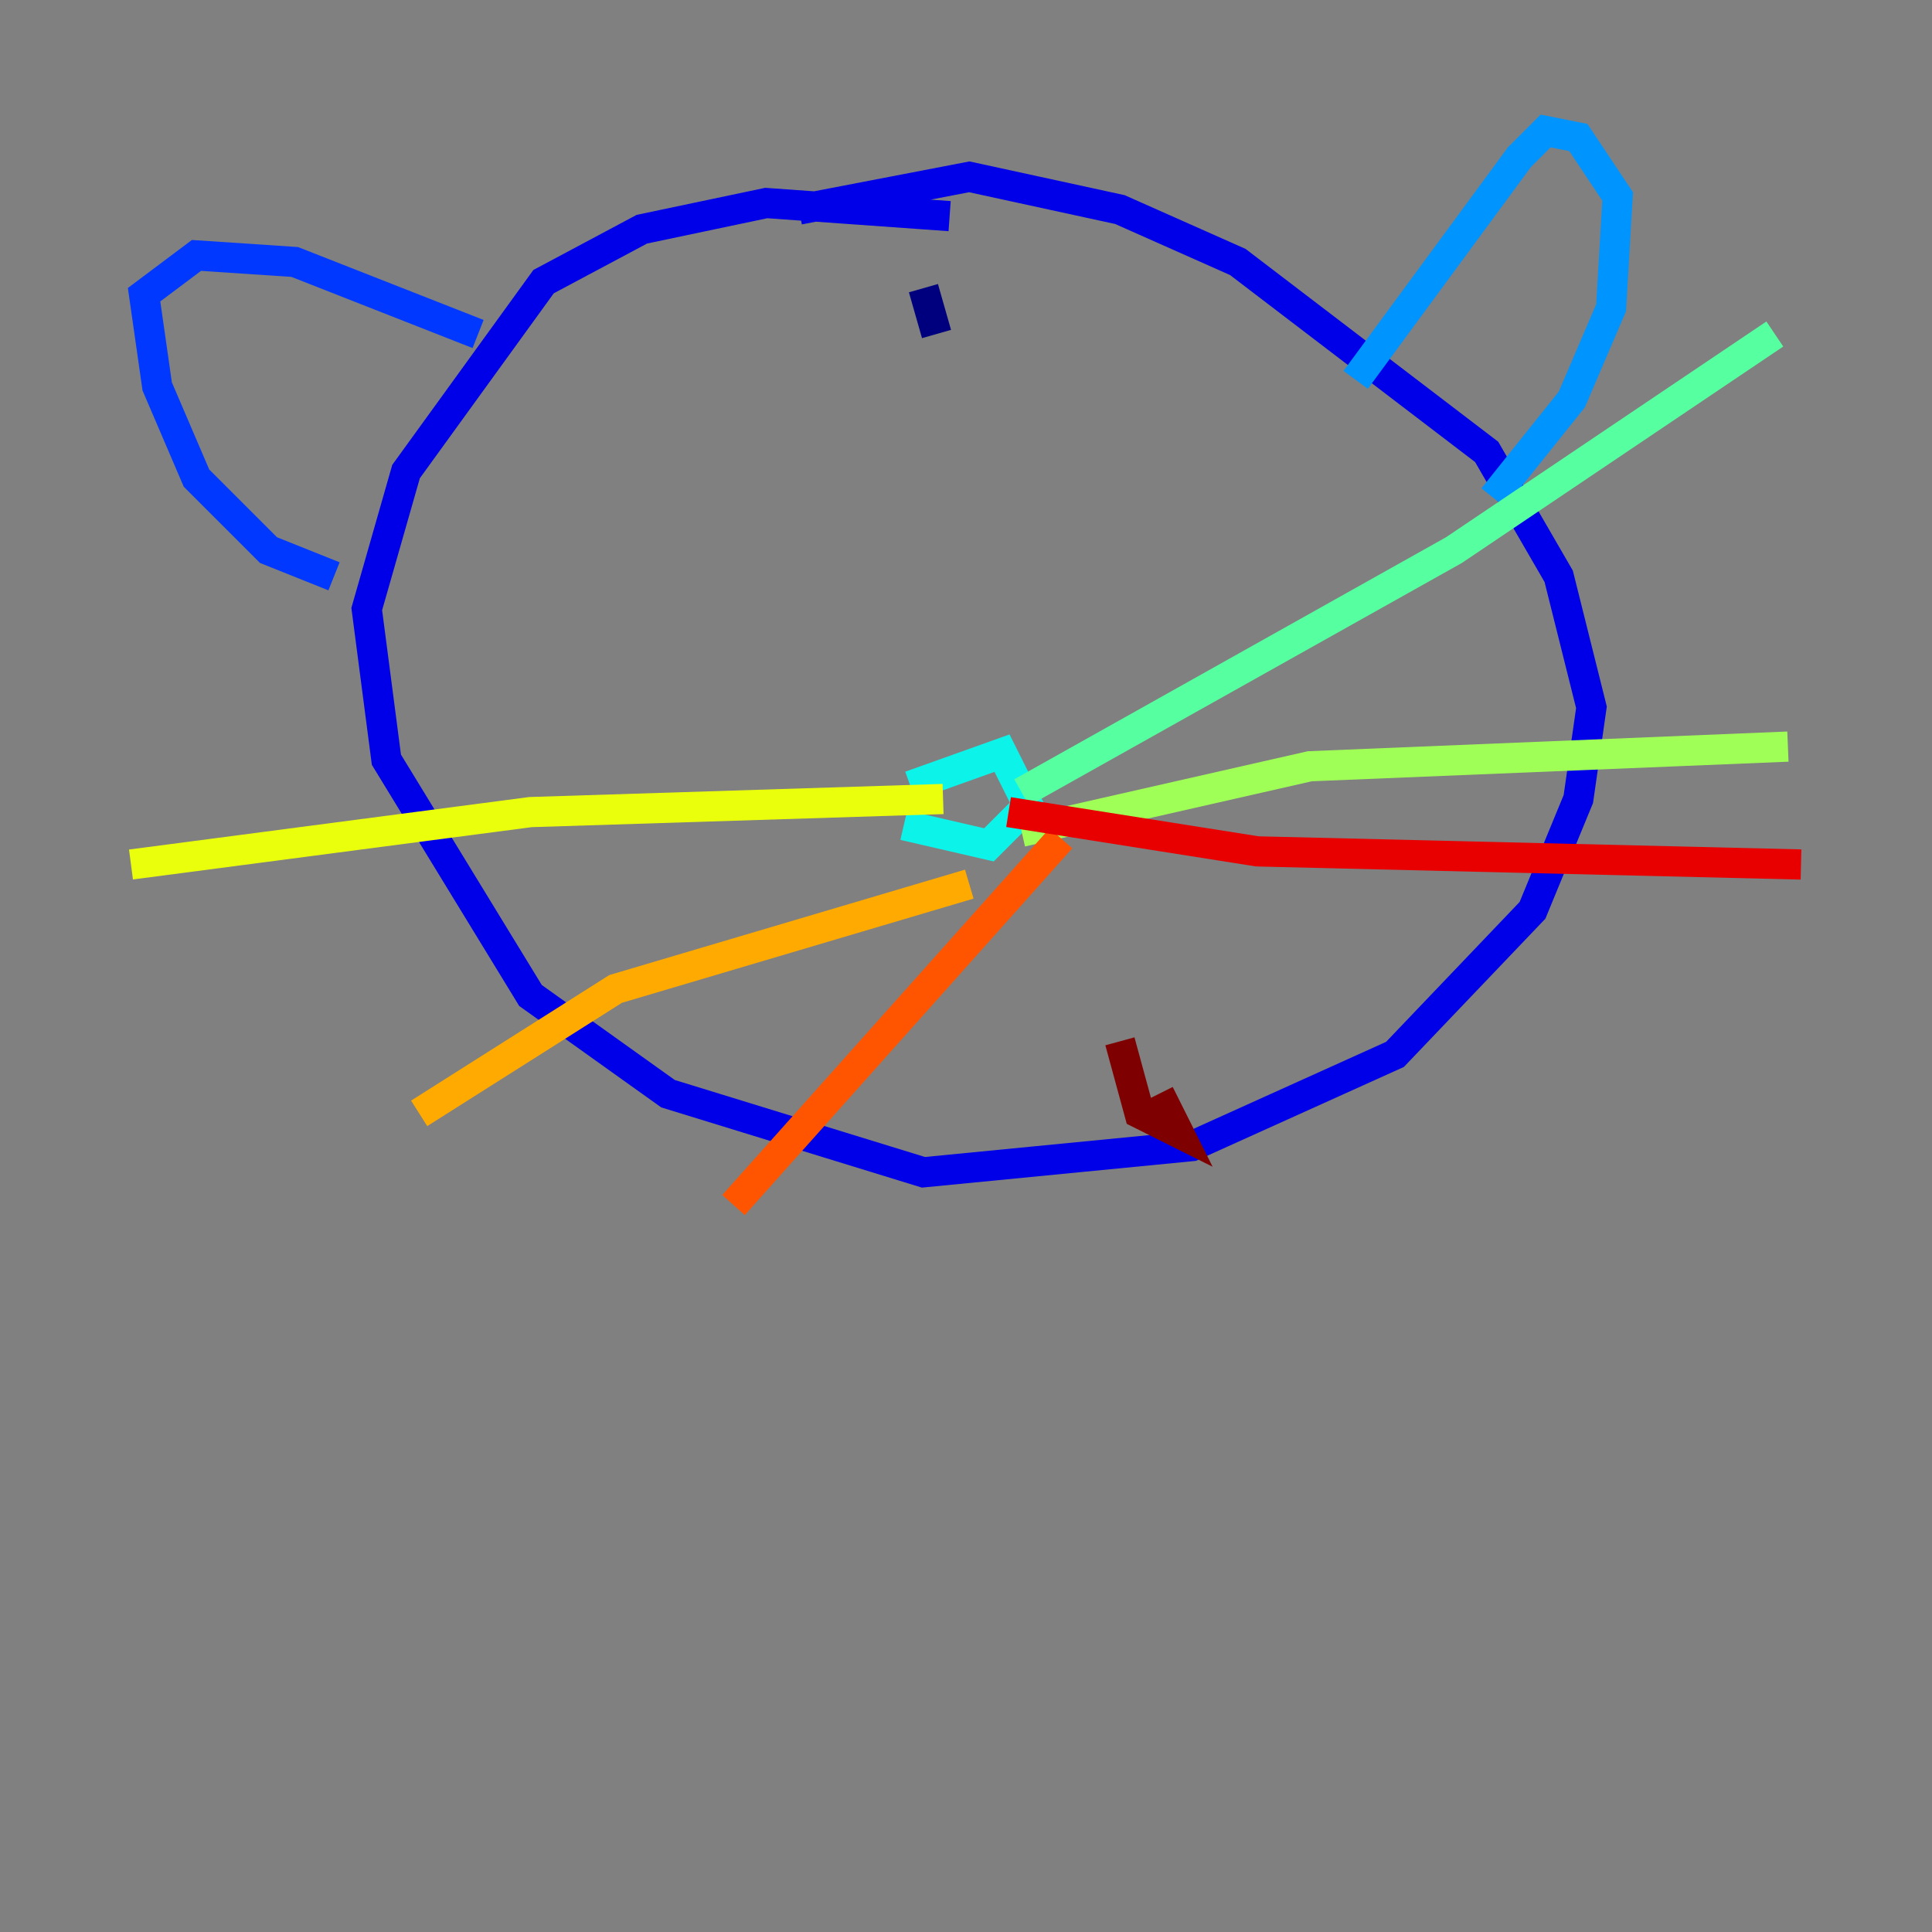 <?xml version="1.0" encoding="utf-8" ?>
<svg baseProfile="tiny" height="128" version="1.2" viewBox="0,0,128,128" width="128" xmlns="http://www.w3.org/2000/svg" xmlns:ev="http://www.w3.org/2001/xml-events" xmlns:xlink="http://www.w3.org/1999/xlink"><rect x="0" y="0" width="128" height="128" fill="#808080" stroke="none"/><defs /><polyline fill="none" points="62.047,22.129 61.18,19.091" stroke="#00007f" stroke-width="2" /><polyline fill="none" points="62.915,14.319 50.766,13.451 42.522,15.186 36.014,18.658 26.902,31.241 24.298,40.352 25.6,50.332 35.146,65.953 44.258,72.461 61.18,77.668 78.969,75.932 92.42,69.858 101.532,60.312 104.57,52.936 105.437,46.861 103.268,38.183 98.495,29.939 82.007,17.356 74.197,13.885 64.217,11.715 52.936,13.885" stroke="#0000e8" stroke-width="2" /><polyline fill="none" points="22.129,38.183 17.79,36.447 13.017,31.675 10.414,25.6 9.546,19.525 13.017,16.922 19.525,17.356 31.675,22.129" stroke="#0038ff" stroke-width="2" /><polyline fill="none" points="89.817,25.166 100.664,10.414 102.4,8.678 104.57,9.112 107.173,13.017 106.739,20.393 104.136,26.468 98.929,32.976" stroke="#0094ff" stroke-width="2" /><polyline fill="none" points="59.878,54.671 65.519,55.973 68.122,53.37 66.386,49.898 60.312,52.068" stroke="#0cf4ea" stroke-width="2" /><polyline fill="none" points="67.688,52.502 96.325,36.447 117.586,22.129" stroke="#56ffa0" stroke-width="2" /><polyline fill="none" points="67.688,55.105 86.78,50.766 118.454,49.464" stroke="#a0ff56" stroke-width="2" /><polyline fill="none" points="62.481,52.936 35.146,53.803 8.678,57.275" stroke="#eaff0c" stroke-width="2" /><polyline fill="none" points="64.217,58.576 40.786,65.519 27.77,73.763" stroke="#ffaa00" stroke-width="2" /><polyline fill="none" points="70.291,55.539 48.597,79.837" stroke="#ff5500" stroke-width="2" /><polyline fill="none" points="66.82,53.803 83.308,56.407 119.322,57.275" stroke="#e80000" stroke-width="2" /><polyline fill="none" points="74.197,68.99 75.498,73.763 78.102,75.064 76.8,72.461" stroke="#7f0000" stroke-width="2" /></svg>